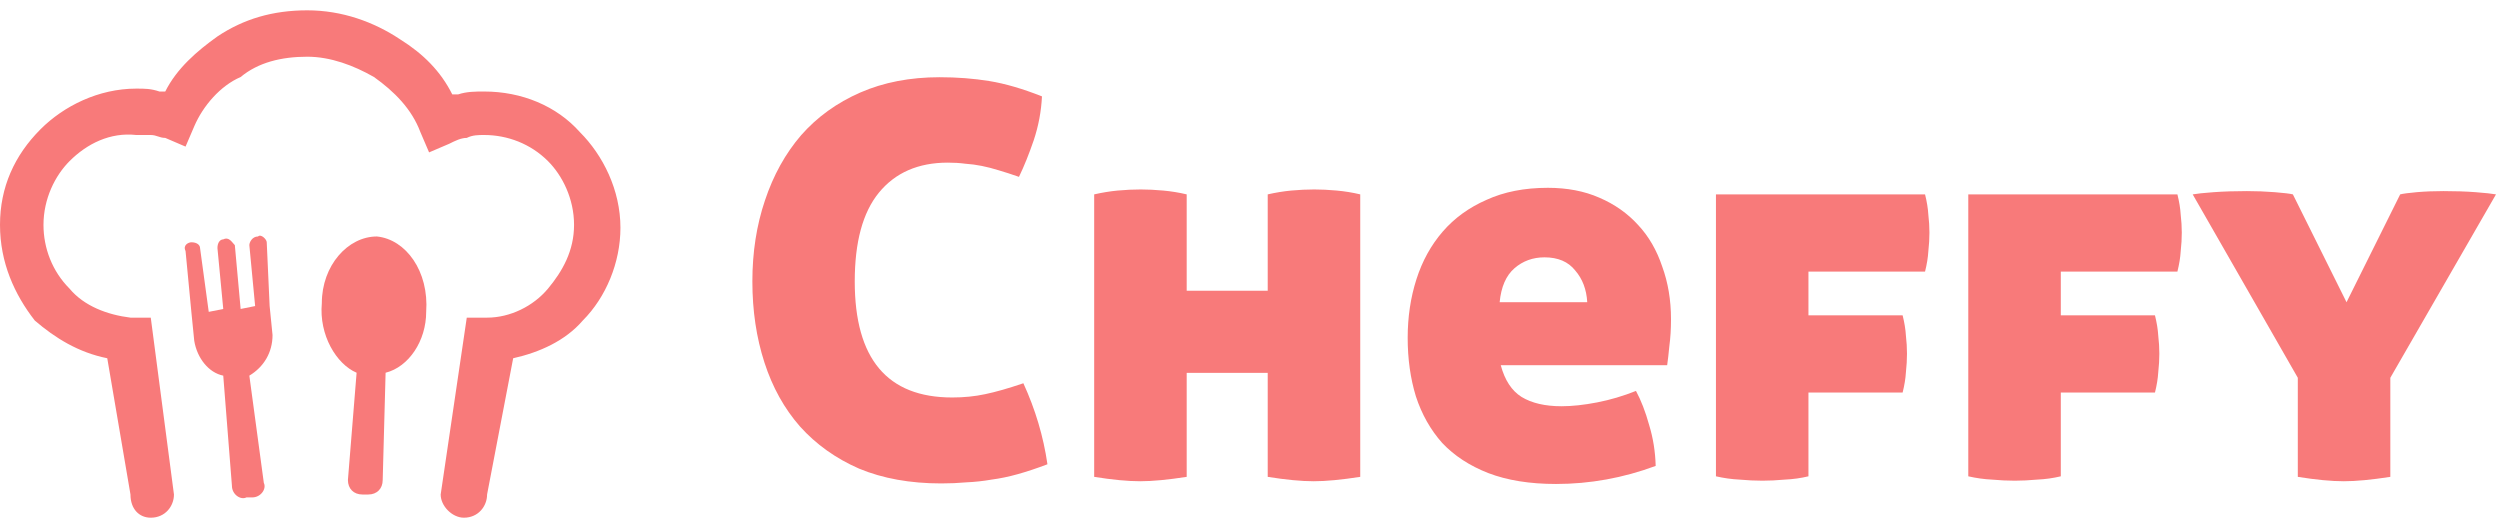 <svg width="137" height="29" viewBox="0 0 137 29" fill="none" xmlns="http://www.w3.org/2000/svg">
<path d="M46.84 15.422C46.84 19.662 48.62 21.782 52.18 21.782C52.82 21.782 53.42 21.722 53.98 21.602C54.56 21.482 55.26 21.282 56.08 21.002C56.74 22.442 57.18 23.922 57.4 25.442C56.82 25.662 56.28 25.842 55.78 25.982C55.28 26.122 54.8 26.222 54.34 26.282C53.88 26.362 53.42 26.412 52.96 26.432C52.52 26.472 52.06 26.492 51.58 26.492C49.88 26.492 48.38 26.222 47.08 25.682C45.8 25.122 44.72 24.352 43.84 23.372C42.98 22.392 42.33 21.222 41.89 19.862C41.45 18.502 41.23 17.022 41.23 15.422C41.23 13.822 41.46 12.342 41.92 10.982C42.38 9.602 43.04 8.412 43.9 7.412C44.78 6.412 45.86 5.632 47.14 5.072C48.42 4.512 49.87 4.232 51.49 4.232C52.45 4.232 53.36 4.302 54.22 4.442C55.08 4.582 56.04 4.862 57.1 5.282C57.06 6.102 56.91 6.902 56.65 7.682C56.39 8.442 56.12 9.112 55.84 9.692C55.44 9.552 55.07 9.432 54.73 9.332C54.41 9.232 54.1 9.152 53.8 9.092C53.5 9.032 53.2 8.992 52.9 8.972C52.6 8.932 52.28 8.912 51.94 8.912C50.32 8.912 49.06 9.462 48.16 10.562C47.28 11.642 46.84 13.262 46.84 15.422Z" fill="#F87A7A"/>
<path d="M69.471 20.432H65.031V26.132C64.511 26.212 64.041 26.272 63.621 26.312C63.201 26.352 62.821 26.372 62.481 26.372C62.141 26.372 61.761 26.352 61.341 26.312C60.921 26.272 60.461 26.212 59.961 26.132V10.652C60.401 10.552 60.831 10.482 61.251 10.442C61.691 10.402 62.111 10.382 62.511 10.382C62.891 10.382 63.301 10.402 63.741 10.442C64.181 10.482 64.611 10.552 65.031 10.652V15.932H69.471V10.652C69.911 10.552 70.341 10.482 70.761 10.442C71.201 10.402 71.621 10.382 72.021 10.382C72.401 10.382 72.811 10.402 73.251 10.442C73.691 10.482 74.121 10.552 74.541 10.652V26.132C74.021 26.212 73.551 26.272 73.131 26.312C72.711 26.352 72.331 26.372 71.991 26.372C71.651 26.372 71.271 26.352 70.851 26.312C70.431 26.272 69.971 26.212 69.471 26.132V20.432Z" fill="#F87A7A"/>
<path d="M82.241 20.012C82.461 20.832 82.841 21.412 83.381 21.752C83.941 22.092 84.671 22.262 85.571 22.262C86.151 22.262 86.801 22.192 87.521 22.052C88.241 21.912 88.951 21.702 89.651 21.422C89.931 21.942 90.171 22.562 90.371 23.282C90.591 24.002 90.711 24.752 90.731 25.532C88.951 26.192 87.131 26.522 85.271 26.522C83.831 26.522 82.591 26.322 81.551 25.922C80.531 25.522 79.691 24.972 79.031 24.272C78.391 23.552 77.911 22.702 77.591 21.722C77.291 20.742 77.141 19.672 77.141 18.512C77.141 17.372 77.301 16.302 77.621 15.302C77.941 14.302 78.421 13.432 79.061 12.692C79.701 11.952 80.501 11.372 81.461 10.952C82.421 10.512 83.541 10.292 84.821 10.292C85.881 10.292 86.821 10.472 87.641 10.832C88.481 11.192 89.191 11.692 89.771 12.332C90.351 12.952 90.791 13.712 91.091 14.612C91.411 15.492 91.571 16.452 91.571 17.492C91.571 18.032 91.541 18.522 91.481 18.962C91.441 19.382 91.401 19.732 91.361 20.012H82.241ZM84.641 14.102C84.001 14.102 83.451 14.302 82.991 14.702C82.531 15.102 82.261 15.722 82.181 16.562H86.981C86.941 15.862 86.721 15.282 86.321 14.822C85.941 14.342 85.381 14.102 84.641 14.102Z" fill="#F87A7A"/>
<path d="M99.103 21.512V26.102C98.683 26.202 98.254 26.262 97.814 26.282C97.374 26.322 96.963 26.342 96.584 26.342C96.183 26.342 95.763 26.322 95.323 26.282C94.903 26.262 94.474 26.202 94.034 26.102V10.652H105.493C105.593 11.052 105.653 11.422 105.673 11.762C105.713 12.102 105.733 12.432 105.733 12.752C105.733 13.072 105.713 13.412 105.673 13.772C105.653 14.112 105.593 14.482 105.493 14.882H99.103V17.282H104.264C104.364 17.682 104.424 18.052 104.444 18.392C104.484 18.732 104.503 19.062 104.503 19.382C104.503 19.702 104.484 20.042 104.444 20.402C104.424 20.742 104.364 21.112 104.264 21.512H99.103Z" fill="#F87A7A"/>
<path d="M112.932 21.512V26.102C112.512 26.202 112.082 26.262 111.642 26.282C111.202 26.322 110.792 26.342 110.412 26.342C110.012 26.342 109.592 26.322 109.152 26.282C108.732 26.262 108.302 26.202 107.862 26.102V10.652H119.322C119.422 11.052 119.482 11.422 119.502 11.762C119.542 12.102 119.562 12.432 119.562 12.752C119.562 13.072 119.542 13.412 119.502 13.772C119.482 14.112 119.422 14.482 119.322 14.882H112.932V17.282H118.092C118.192 17.682 118.252 18.052 118.272 18.392C118.312 18.732 118.332 19.062 118.332 19.382C118.332 19.702 118.312 20.042 118.272 20.402C118.252 20.742 118.192 21.112 118.092 21.512H112.932Z" fill="#F87A7A"/>
<path d="M131.53 10.652C131.69 10.612 131.99 10.572 132.43 10.532C132.89 10.492 133.38 10.472 133.9 10.472C134.56 10.472 135.15 10.492 135.67 10.532C136.19 10.572 136.56 10.612 136.78 10.652L130.99 20.702V26.132C130.47 26.212 130 26.272 129.58 26.312C129.16 26.352 128.78 26.372 128.44 26.372C128.1 26.372 127.72 26.352 127.3 26.312C126.88 26.272 126.42 26.212 125.92 26.132V20.702L120.16 10.652C120.38 10.612 120.76 10.572 121.3 10.532C121.86 10.492 122.47 10.472 123.13 10.472C123.65 10.472 124.16 10.492 124.66 10.532C125.16 10.572 125.49 10.612 125.65 10.652L128.59 16.562L131.53 10.652Z" fill="#F87A7A"/>
<path d="M9.533 27.099C9.533 27.735 9.056 28.37 8.262 28.37C7.626 28.37 7.15 27.893 7.15 27.099L5.878 19.632C4.29 19.314 3.019 18.52 1.907 17.566C0.794 16.137 0 14.389 0 12.323C0 10.258 0.794 8.51 2.224 7.08C3.495 5.809 5.402 4.856 7.467 4.856C7.944 4.856 8.262 4.856 8.738 5.015H9.056C9.692 3.744 10.804 2.791 11.916 1.996C13.346 1.043 14.935 0.566 16.841 0.566C18.748 0.566 20.495 1.202 21.925 2.155C23.196 2.95 24.149 3.903 24.785 5.174H25.103C25.579 5.015 26.056 5.015 26.533 5.015C28.598 5.015 30.505 5.809 31.776 7.239C33.047 8.51 34 10.417 34 12.482C34 14.389 33.206 16.295 31.935 17.566C30.981 18.678 29.551 19.314 28.122 19.632L26.692 27.099C26.692 27.735 26.215 28.37 25.421 28.37C24.785 28.37 24.149 27.735 24.149 27.099L25.579 17.407H26.692C27.963 17.407 29.234 16.772 30.028 15.819C30.822 14.865 31.458 13.753 31.458 12.323C31.458 10.893 30.822 9.622 30.028 8.828C29.075 7.875 27.804 7.398 26.533 7.398C26.215 7.398 25.897 7.398 25.579 7.557C25.262 7.557 24.944 7.716 24.626 7.875L23.514 8.351L23.037 7.239C22.561 5.968 21.608 5.015 20.495 4.221C19.383 3.585 18.112 3.108 16.841 3.108C15.411 3.108 14.14 3.426 13.187 4.221C12.075 4.697 11.121 5.809 10.645 6.922L10.168 8.034L9.056 7.557C8.738 7.557 8.579 7.398 8.262 7.398C7.944 7.398 7.626 7.398 7.467 7.398C6.037 7.239 4.766 7.875 3.813 8.828C3.019 9.622 2.383 10.893 2.383 12.323C2.383 13.594 2.86 14.865 3.813 15.819C4.607 16.772 5.878 17.249 7.15 17.407H8.262L9.533 27.099Z" fill="#F87A7A"/>
<path d="M23.355 17.09C23.514 14.865 22.243 13.118 20.654 12.959C19.066 12.959 17.636 14.548 17.636 16.613C17.477 18.361 18.43 19.95 19.542 20.426L19.066 26.305C19.066 26.781 19.383 27.099 19.86 27.099H20.178C20.654 27.099 20.972 26.781 20.972 26.305L21.131 20.426C22.402 20.108 23.355 18.678 23.355 17.09Z" fill="#F87A7A"/>
<path d="M14.14 12.959C13.822 12.959 13.664 13.277 13.664 13.435L13.981 16.772L13.187 16.931L12.869 13.435C12.71 13.277 12.552 12.959 12.234 13.118C12.075 13.118 11.916 13.277 11.916 13.594L12.234 16.931L11.439 17.09L10.963 13.594C10.963 13.435 10.804 13.277 10.486 13.277C10.327 13.277 10.009 13.435 10.168 13.753L10.486 17.09L10.645 18.678C10.804 19.632 11.439 20.426 12.234 20.585L12.71 26.622C12.71 27.099 13.187 27.417 13.505 27.258H13.822C14.299 27.258 14.617 26.781 14.458 26.464L13.664 20.585C14.458 20.108 14.935 19.314 14.935 18.361L14.776 16.772L14.617 13.277C14.617 13.118 14.299 12.8 14.14 12.959Z" fill="#F87A7A"/>
</svg>
